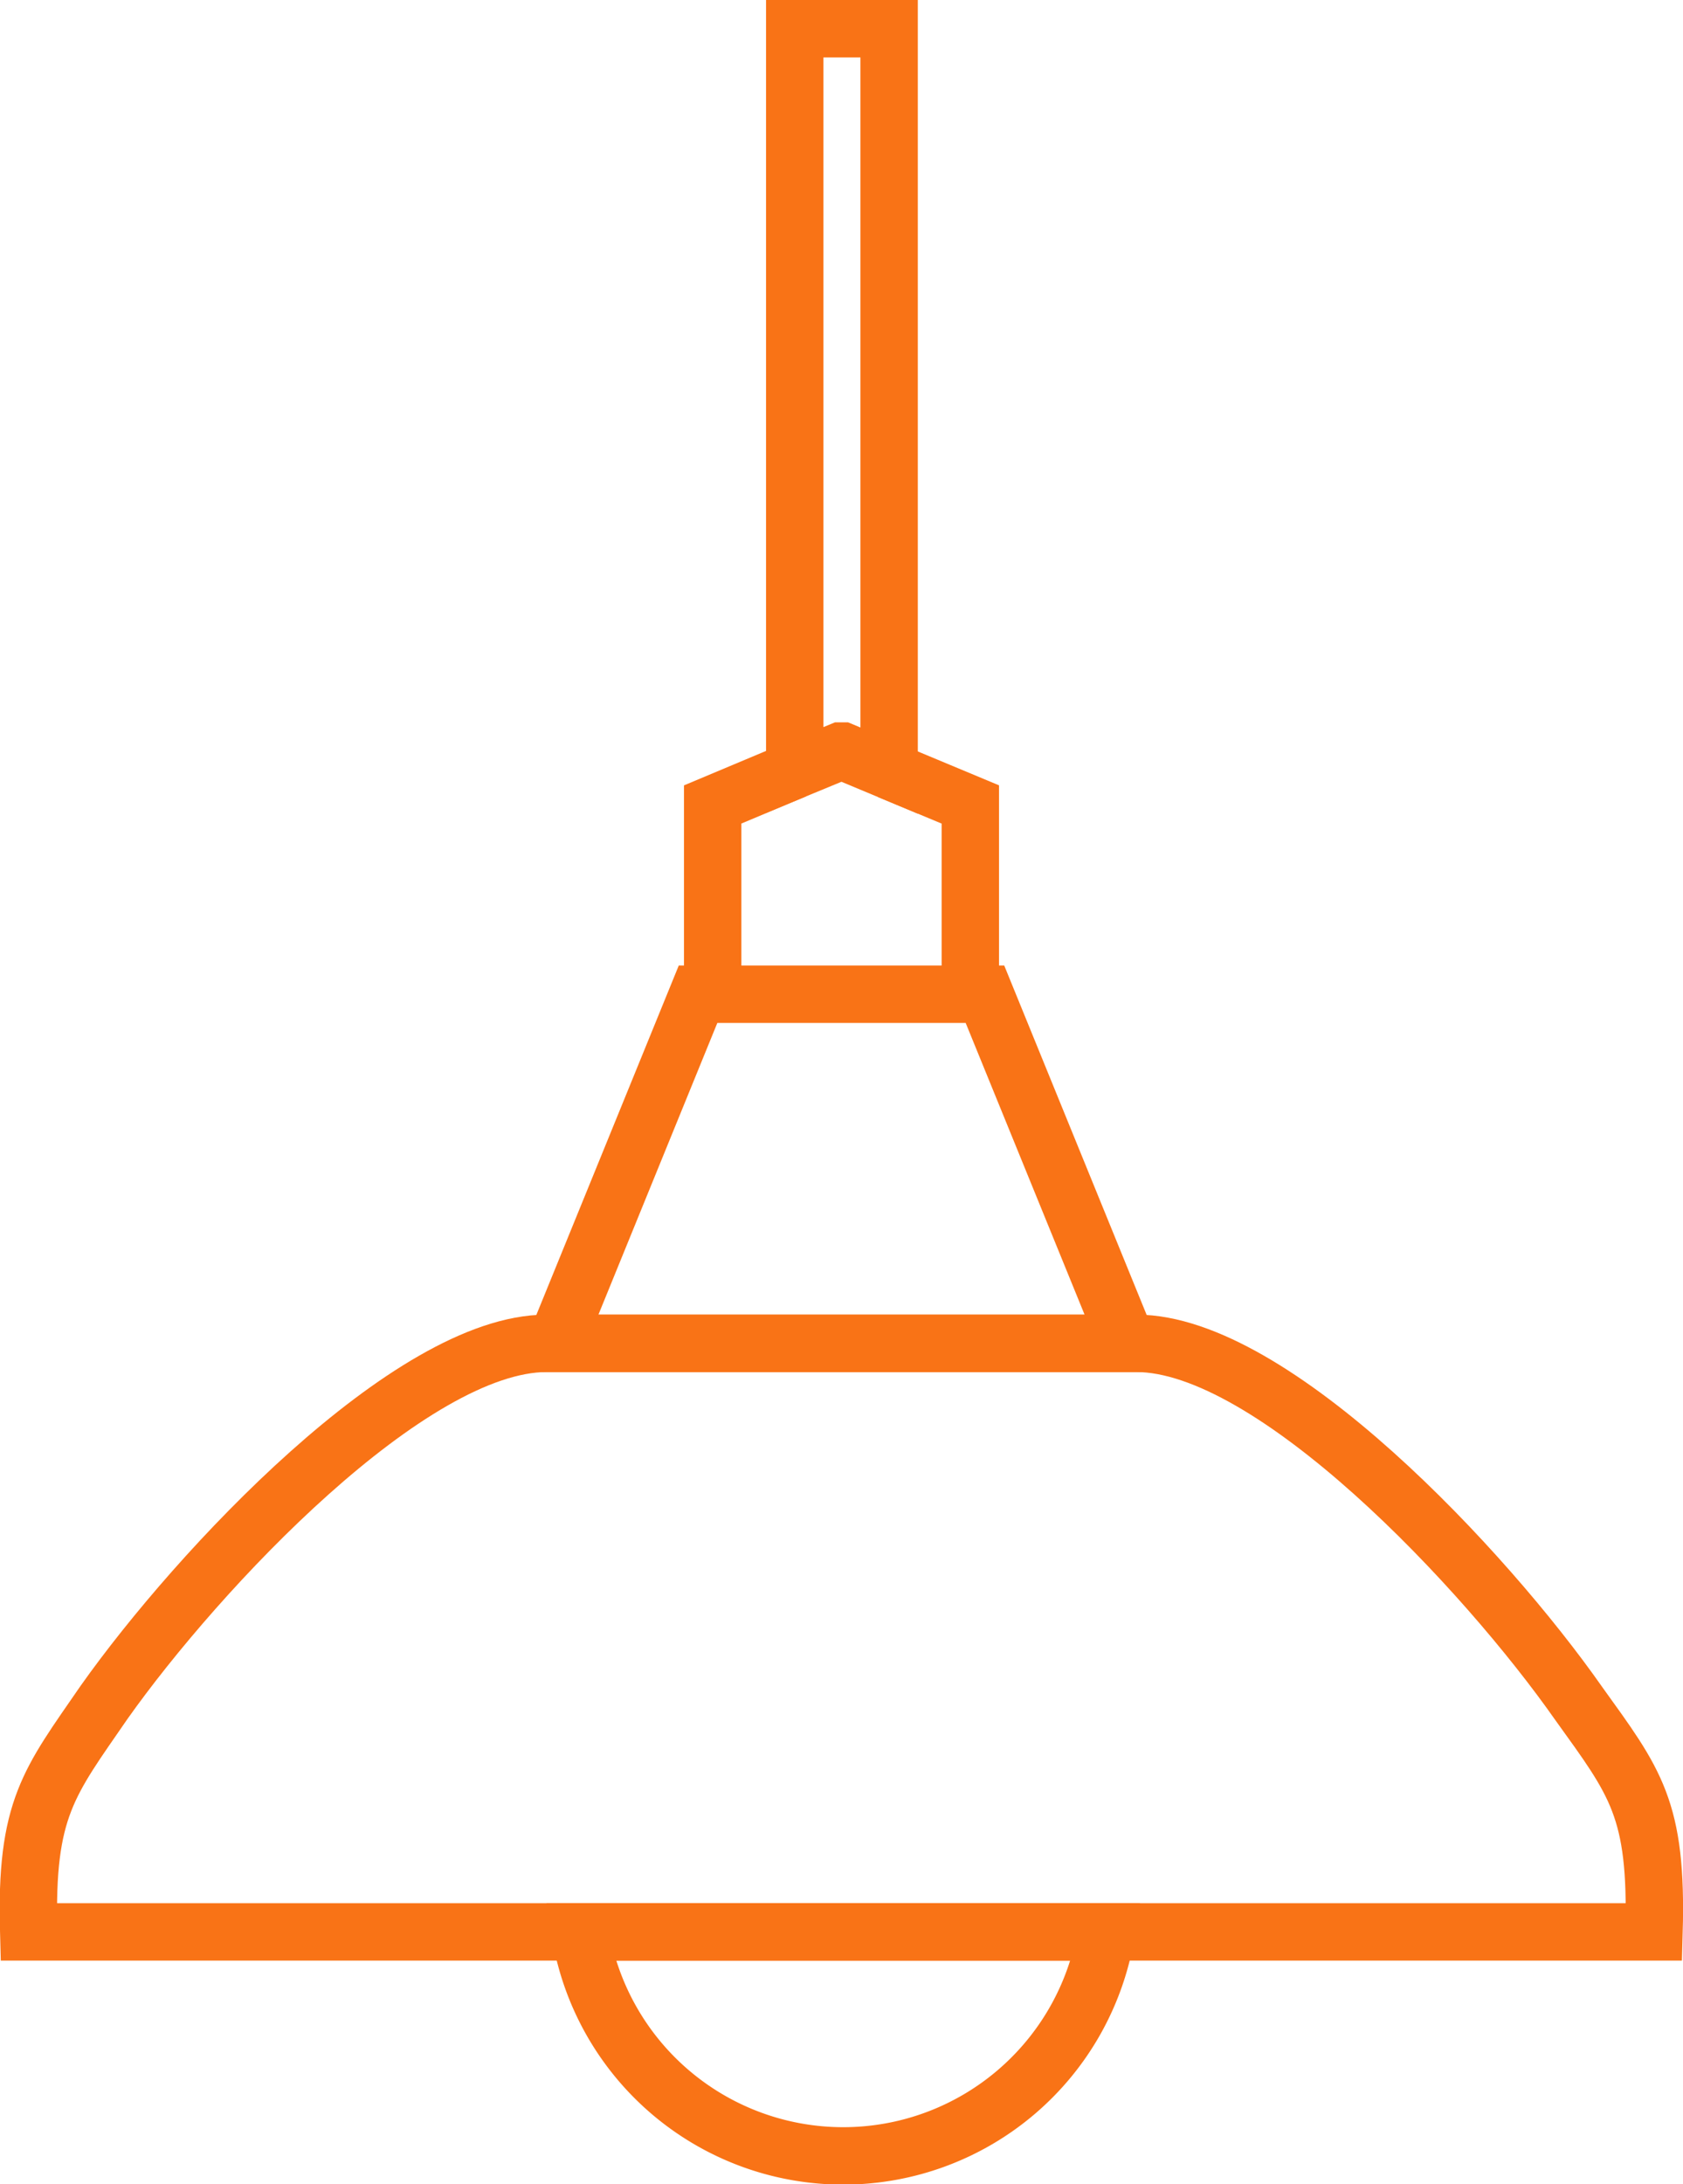 <svg xmlns="http://www.w3.org/2000/svg" viewBox="0 0 58.66 76.08"><defs><style>.cls-1{fill:none;stroke:#F97316;stroke-miterlimit:10;stroke-width:2px;}</style></defs><g id="Layer_2" data-name="Layer 2"><g id="Layer_1-2" data-name="Layer 1"><path class="cls-1" d="M38.56,67.29a9.29,9.29,0,0,1-18.34,0Z"/><polygon class="cls-1" points="30.99 1 30.99 26.84 29.36 26.16 29.3 26.16 27.7 26.82 27.7 1 30.99 1"/><polyline class="cls-1" points="30.99 26.84 33.82 28.02 33.82 34.63"/><polyline class="cls-1" points="24.84 34.63 24.84 28.02 27.7 26.82"/><polyline class="cls-1" points="29.36 46.79 39.29 46.79 34.33 34.63 29.36 34.63 29.3 34.63 24.33 34.63 19.37 46.79 29.3 46.79 29.36 46.79"/><path class="cls-1" d="M57.65,67.29H1c-.12-4.31.71-5.21,2.63-8C6.91,54.66,14.3,46.79,19.05,46.79H39.61c4.76,0,12.14,7.87,15.42,12.55C57,62.08,57.77,63,57.65,67.29Z"/></g></g></svg>